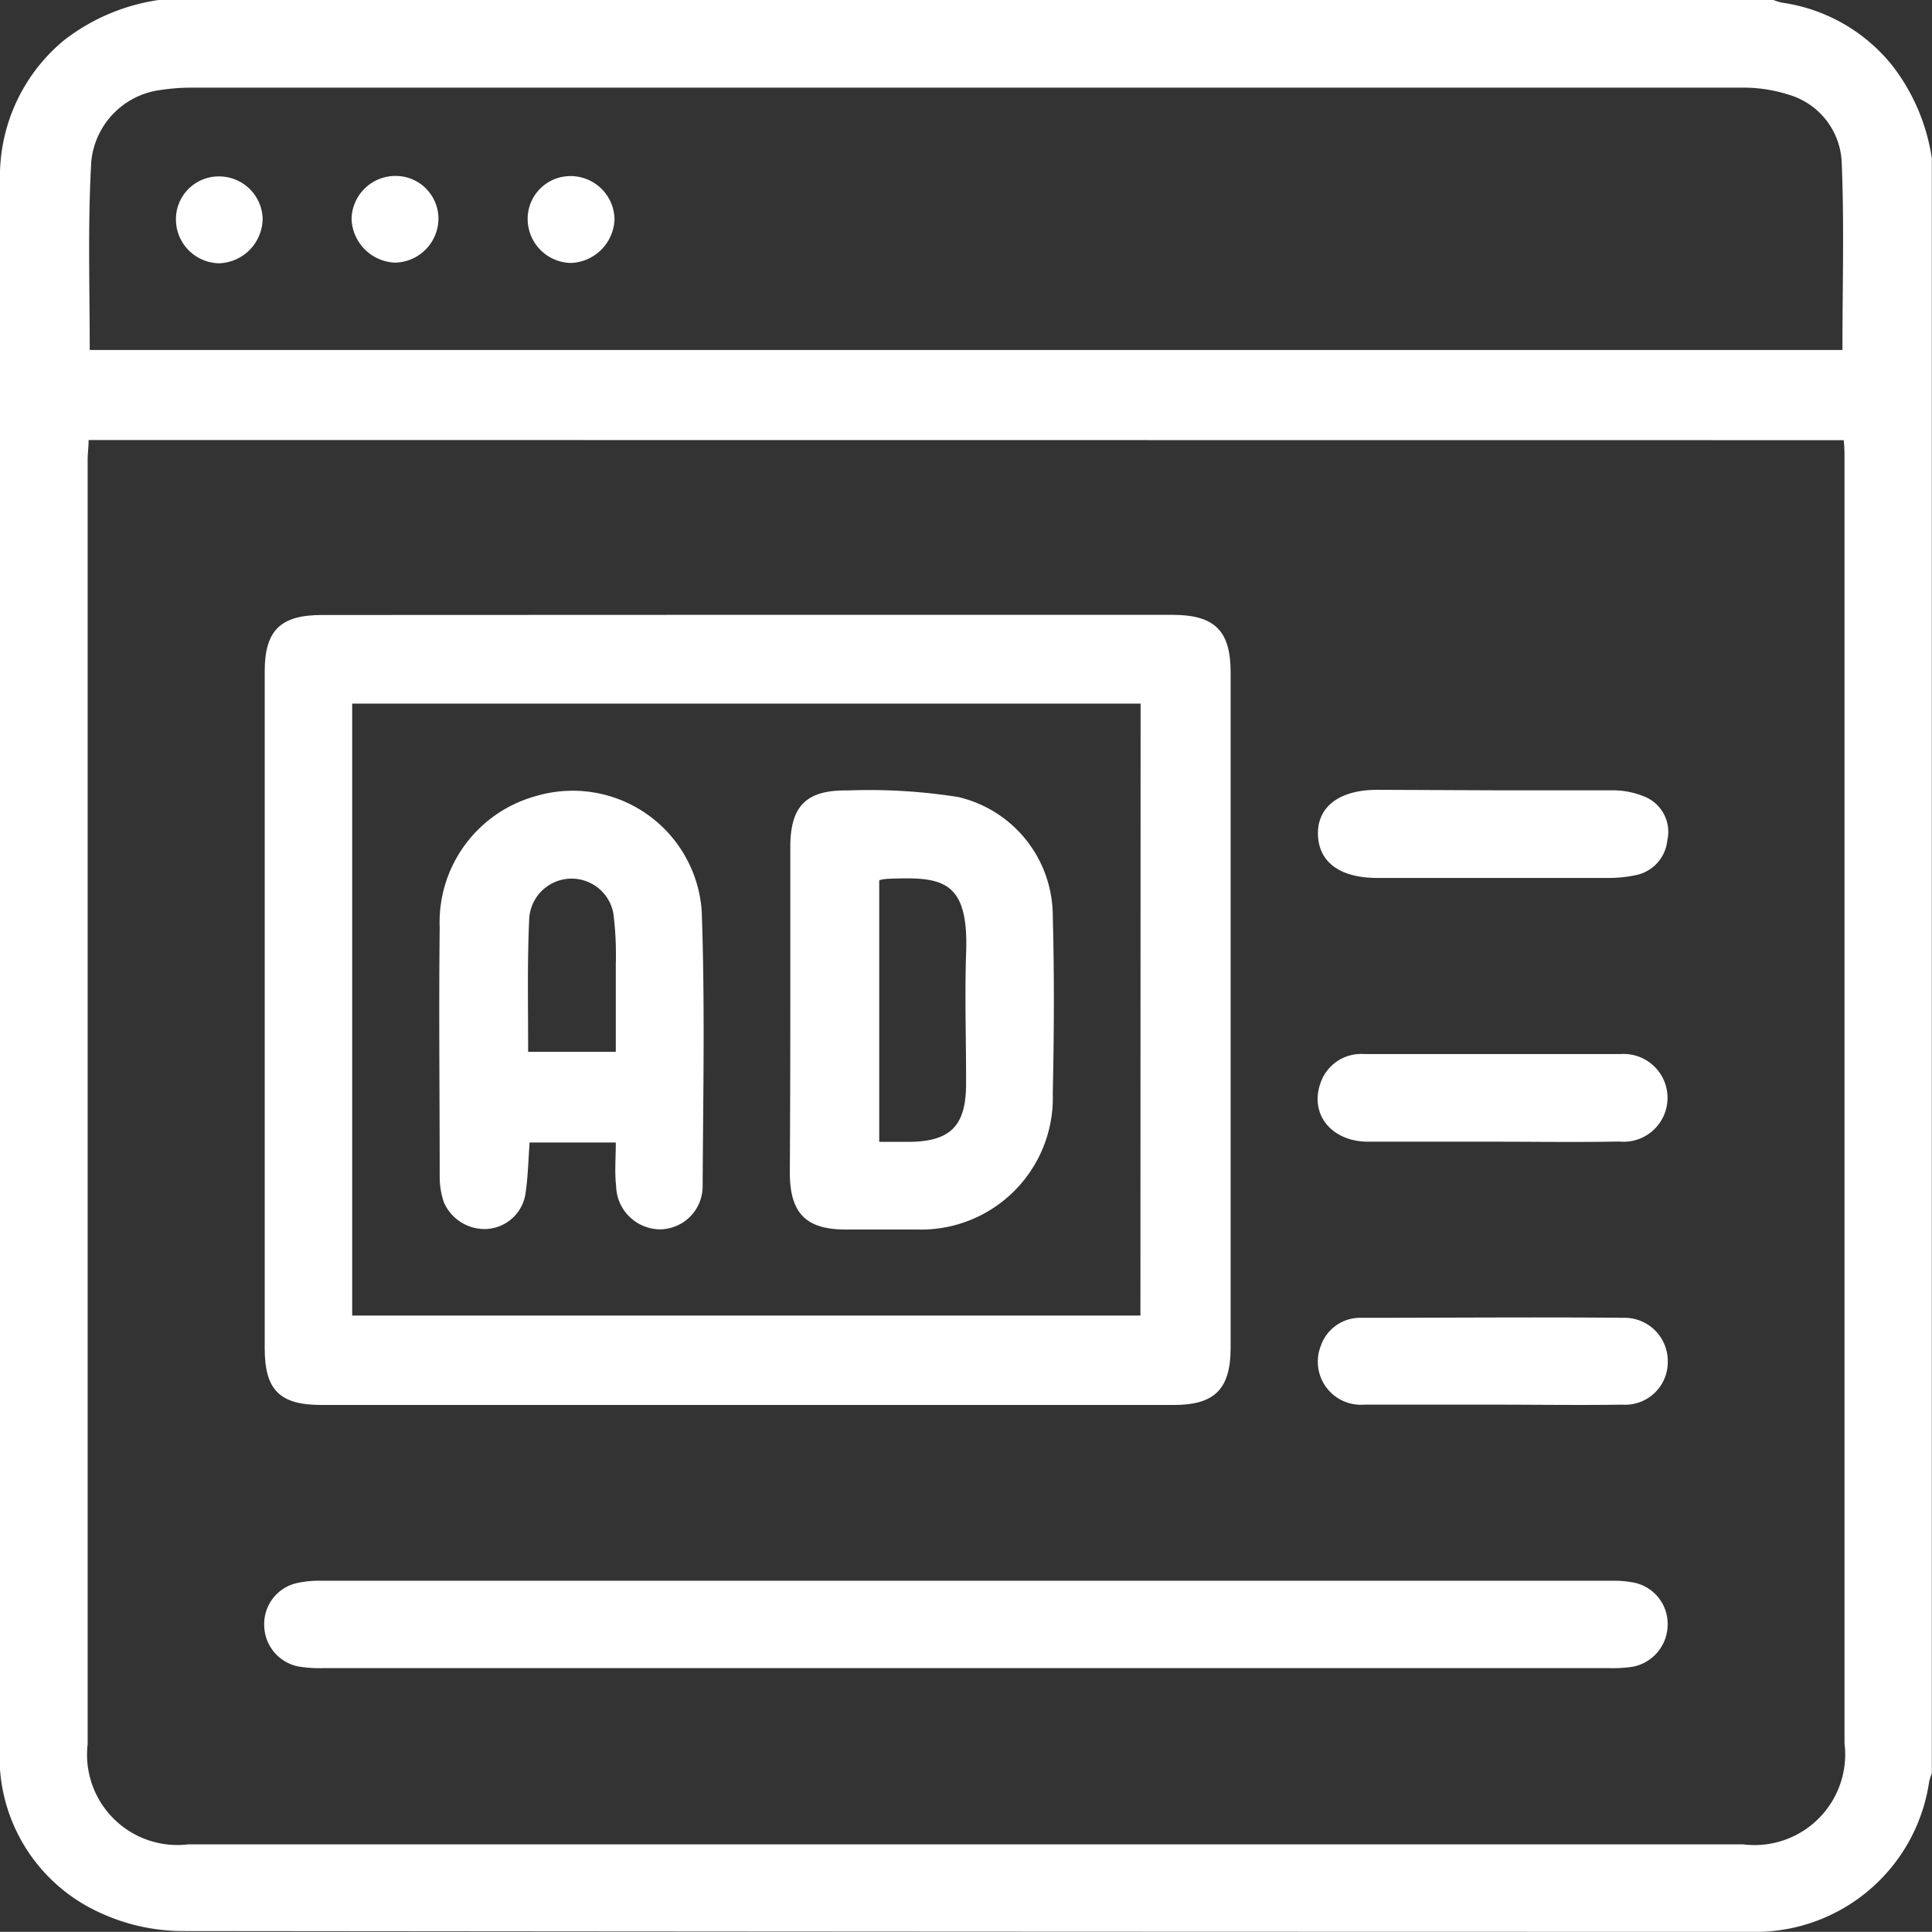 <svg id="banner" xmlns="http://www.w3.org/2000/svg" width="12.101" height="12.1" viewBox="0 0 12.101 12.1">
  <rect x="0" y="0" width="12.101" height="12.1" fill="#333333" stroke="none"/>
  <g id="Layer_1" data-name="Layer 1" transform="translate(0)">
    <path id="Path_70" data-name="Path 70" d="M12.1.992V11.107a.336.336,0,0,0-.017.054,1.1,1.1,0,0,1-1.115.939q-4.916,0-9.831-.005a1.236,1.236,0,0,1-.511-.115A1.069,1.069,0,0,1,0,10.93V2.174q0-.52,0-1.04a1.106,1.106,0,0,1,.4-.881A1.263,1.263,0,0,1,.993,0H11.108a.316.316,0,0,0,.056.017,1.079,1.079,0,0,1,.687.392A1.248,1.248,0,0,1,12.1.992ZM.555,2.756c0,.045-.006.085-.006.122v8.047a.566.566,0,0,0,.631.627h9.737a.568.568,0,0,0,.636-.633V2.884c0-.042,0-.083-.005-.127Zm.007-.564H11.54c0-.4.012-.793-.005-1.184A.462.462,0,0,0,11.2.592a.934.934,0,0,0-.3-.043q-4.843,0-9.689,0a1.249,1.249,0,0,0-.2.014.5.5,0,0,0-.439.445C.549,1.4.562,1.793.562,2.192Z" transform="translate(0)" fill="#fff"/>
    <path id="Path_71" data-name="Path 71" d="M54.238,119.274H56.9c.266,0,.365.1.365.361v4.23c0,.258-.1.358-.355.358h-5.34c-.262,0-.355-.095-.355-.355v-4.24c0-.258.1-.353.359-.353Zm2.463.556H51.763v3.833H56.7Z" transform="translate(-49.557 -115.423)" fill="#fff"/>
    <path id="Path_72" data-name="Path 72" d="M55.632,307.228H51.615a.8.8,0,0,1-.164-.011.266.266,0,0,1-.209-.254.263.263,0,0,1,.194-.265.629.629,0,0,1,.163-.017H59.68a.646.646,0,0,1,.152.014.264.264,0,0,1,.2.269.269.269,0,0,1-.221.256.861.861,0,0,1-.153.008Z" transform="translate(-49.587 -296.78)" fill="#fff"/>
    <path id="Path_73" data-name="Path 73" d="M256.652,153.272c.248,0,.5,0,.743,0a.517.517,0,0,1,.215.046.238.238,0,0,1,.128.268.247.247,0,0,1-.2.218.815.815,0,0,1-.163.017q-.726,0-1.453,0c-.236,0-.367-.1-.372-.271s.129-.281.372-.281Z" transform="translate(-247.295 -148.322)" fill="#fff"/>
    <path id="Path_74" data-name="Path 74" d="M256.713,204.924c-.263,0-.528,0-.791,0-.226-.005-.357-.174-.291-.365a.269.269,0,0,1,.275-.184c.535,0,1.071,0,1.606,0a.275.275,0,1,1-.009.548C257.241,204.928,256.976,204.924,256.713,204.924Z" transform="translate(-247.361 -197.773)" fill="#fff"/>
    <path id="Path_75" data-name="Path 75" d="M256.738,256.03c-.272,0-.543,0-.815,0a.27.27,0,0,1-.273-.366.261.261,0,0,1,.254-.178c.547,0,1.094-.005,1.641,0a.271.271,0,0,1,.279.275.267.267,0,0,1-.285.269C257.273,256.034,257.006,256.03,256.738,256.03Z" transform="translate(-247.378 -247.232)" fill="#fff"/>
    <path id="Path_76" data-name="Path 76" d="M68.754,34.5a.277.277,0,0,1-.273.268.284.284,0,0,1-.271-.273.275.275,0,0,1,.282-.27.268.268,0,0,1,.262.276Z" transform="translate(-66.008 -33.123)" fill="#fff"/>
    <path id="Path_77" data-name="Path 77" d="M102.377,34.5a.268.268,0,0,1,.263-.274.275.275,0,0,1,.281.272.284.284,0,0,1-.272.272A.276.276,0,0,1,102.377,34.5Z" transform="translate(-99.072 -33.123)" fill="#fff"/>
    <path id="Path_78" data-name="Path 78" d="M34.5,34.229a.273.273,0,0,1,.278.262.282.282,0,0,1-.273.282.275.275,0,0,1-.27-.271.268.268,0,0,1,.265-.273Z" transform="translate(-33.133 -33.124)" fill="#fff"/>
    <path id="Path_79" data-name="Path 79" d="M153.317,154.688v-1.015c0-.258.1-.359.359-.355a3.566,3.566,0,0,1,.692.041.766.766,0,0,1,.593.747c.01.37.008.74,0,1.11a.825.825,0,0,1-.848.852c-.149,0-.3,0-.449,0-.247,0-.349-.1-.35-.354C153.316,155.373,153.317,155.03,153.317,154.688Zm.557-.807v1.638h.179c.268,0,.364-.1.365-.361s-.009-.544,0-.815c.019-.472-.153-.486-.5-.471a.286.286,0,0,0-.044.008Z" transform="translate(-148.367 -148.367)" fill="#fff"/>
    <path id="Path_80" data-name="Path 80" d="M86.2,155.617h-.54c-.008.113-.01.222-.027.329a.261.261,0,0,1-.248.213.278.278,0,0,1-.262-.168.5.5,0,0,1-.026-.161c0-.52-.006-1.039,0-1.558a.82.82,0,0,1,.6-.824.81.81,0,0,1,1.041.717c.021.574.009,1.149.006,1.723a.27.27,0,0,1-.27.273.278.278,0,0,1-.272-.272C86.192,155.8,86.2,155.716,86.2,155.617Zm-.545-.568H86.2V154.5a2.075,2.075,0,0,0-.015-.317.266.266,0,0,0-.527.027C85.645,154.486,85.651,154.765,85.651,155.049Z" transform="translate(-82.343 -148.461)" fill="#fff"/>
  </g>
</svg>

